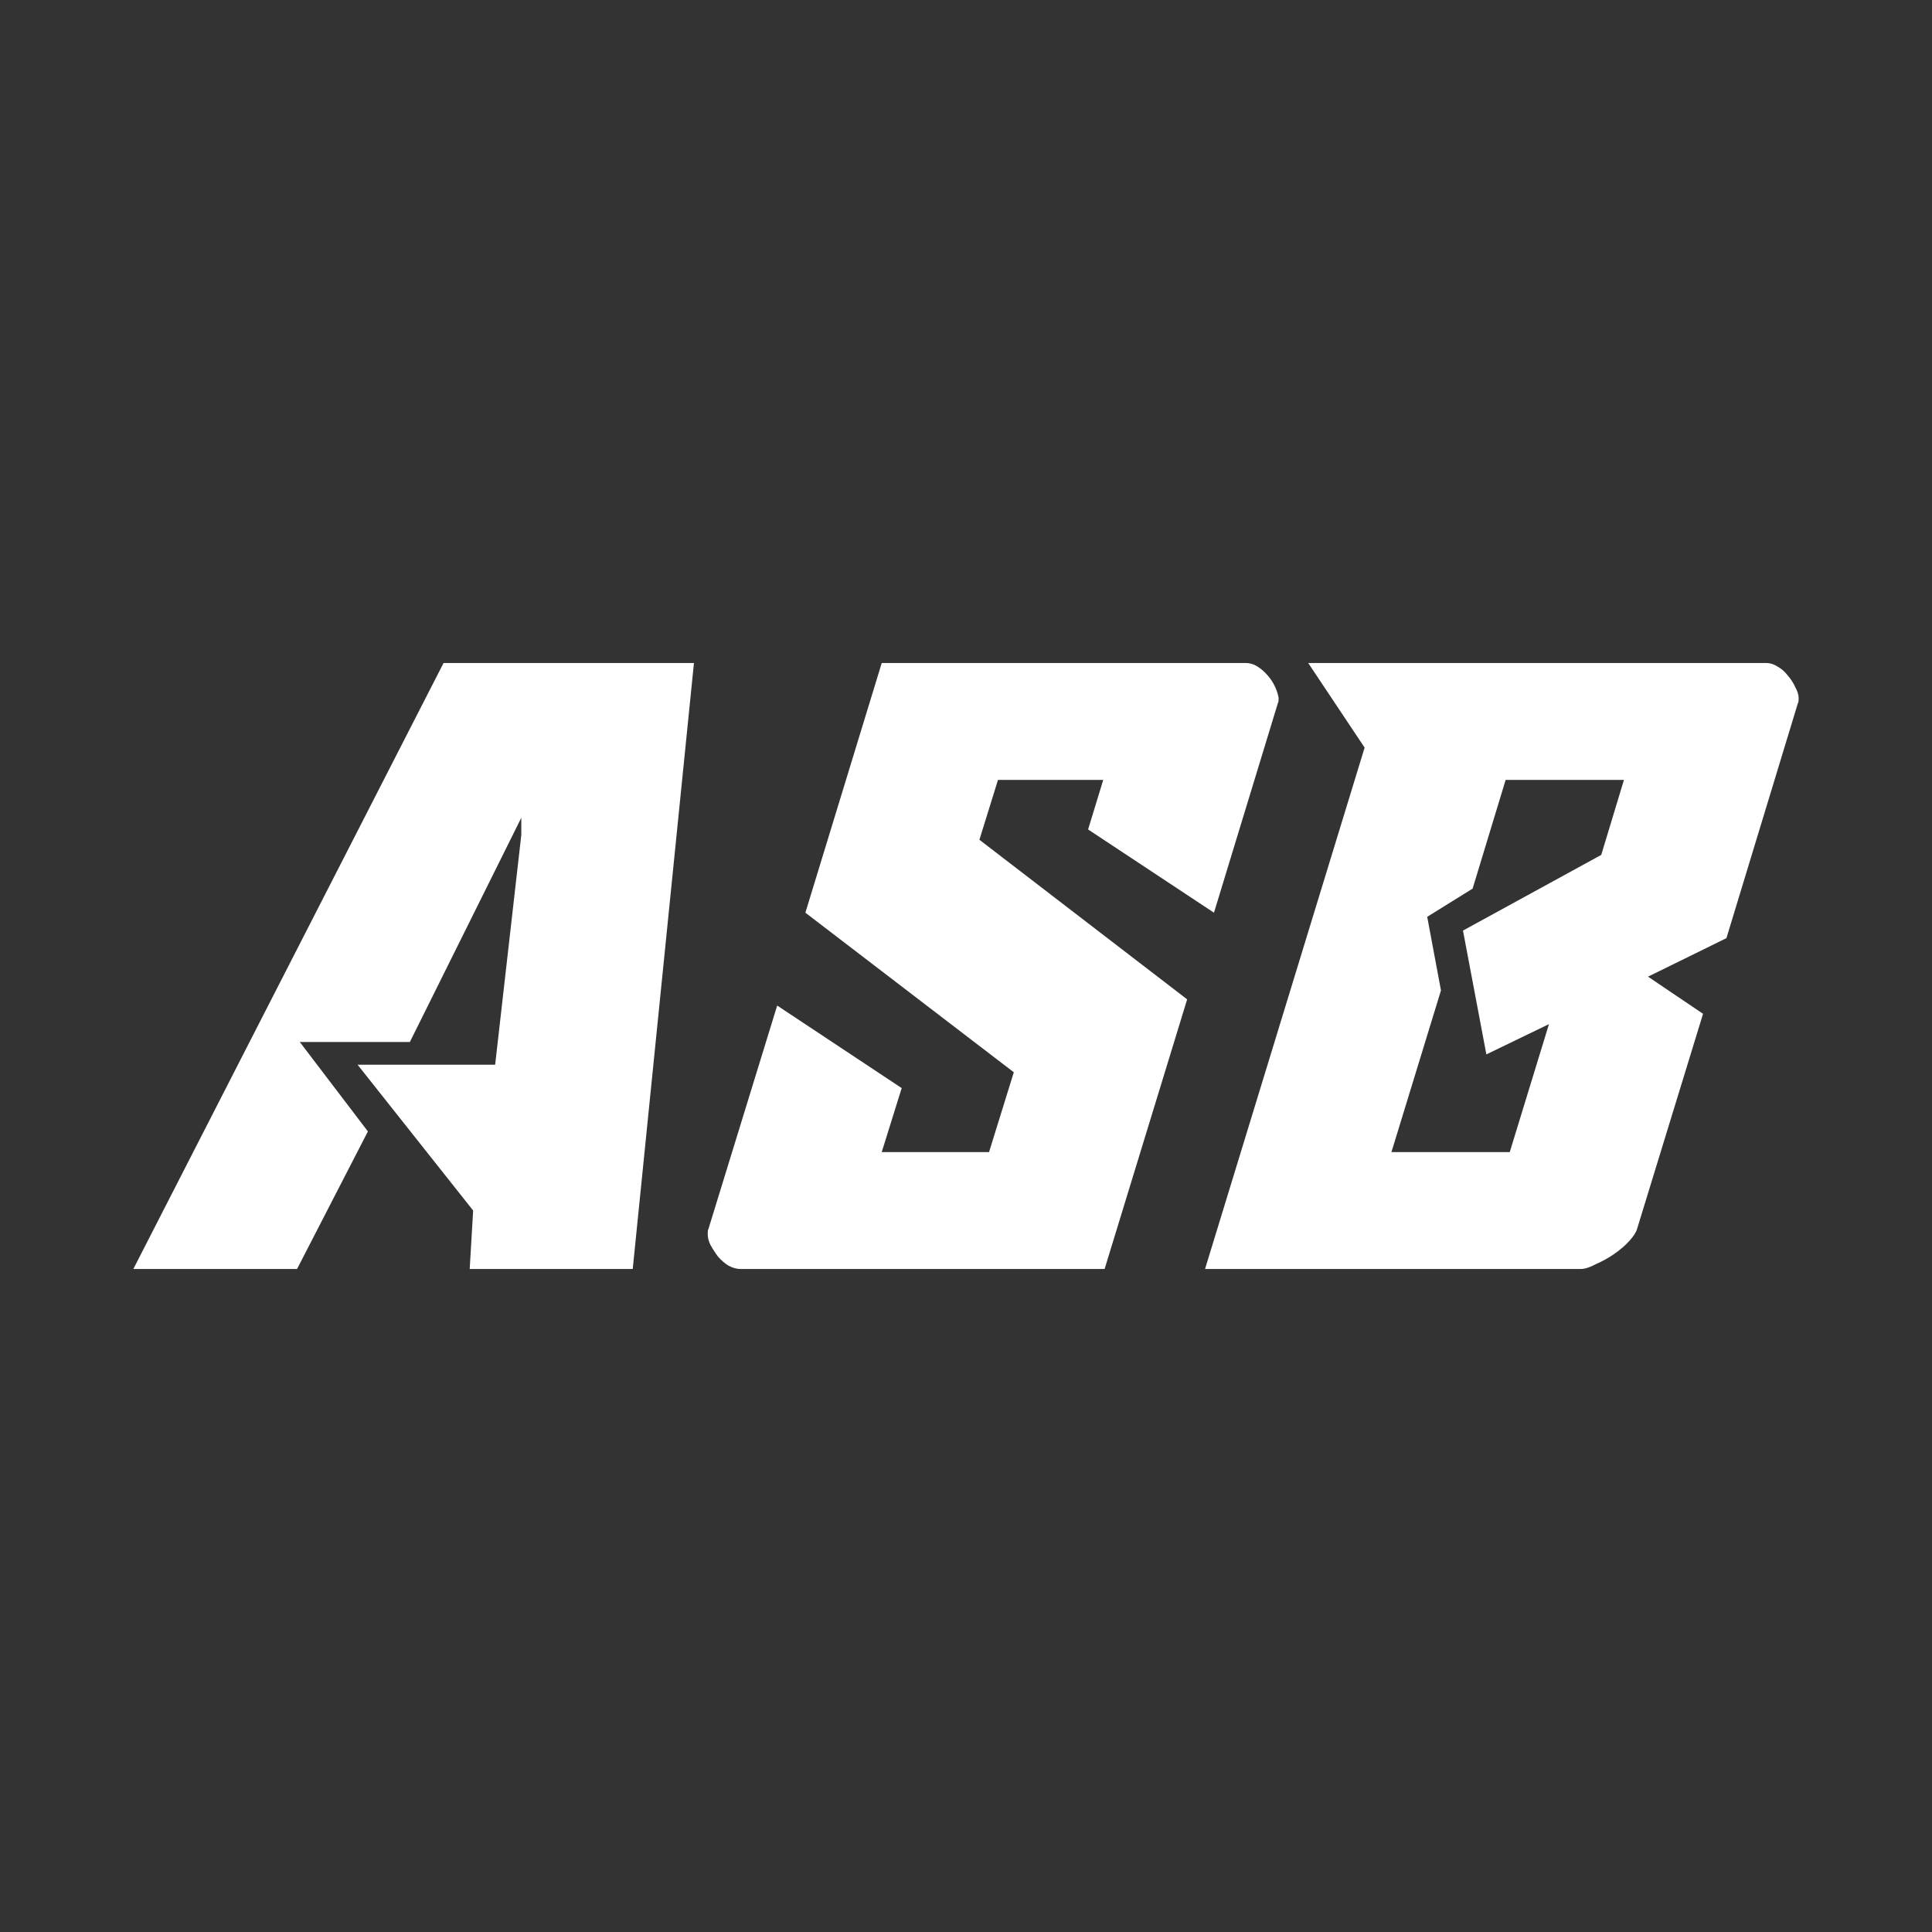 <?xml version="1.0" encoding="UTF-8" standalone="no"?>
<!DOCTYPE svg PUBLIC "-//W3C//DTD SVG 1.1//EN" "http://www.w3.org/Graphics/SVG/1.1/DTD/svg11.dtd">
<svg width="4096px" height="4096px" version="1.1" xmlns="http://www.w3.org/2000/svg" xmlns:xlink="http://www.w3.org/1999/xlink" xml:space="preserve" xmlns:serif="http://www.serif.com/" style="fill-rule:evenodd;clip-rule:evenodd;stroke-linejoin:round;stroke-miterlimit:2;">
    <rect width="100%" height="100%" fill="#333333" stroke="none"/>
    <g transform="matrix(1,0,0,1,-4272.7,0)">
        <g id="Main-Light" transform="matrix(1,0,0,1,4272.7,0)">
            <rect x="0" y="0" width="4096" height="4096" style="fill:none;"/>
            <g transform="matrix(1,0,0,1,-568.262,-1294.32)">
                <path d="M850.949,3984.71L1508.66,2699.92L2039.49,2699.92L1909.7,3984.71L1564.07,3984.71L1571.37,3860.76L1326.37,3551.59L1618.03,3551.59L1673.45,3064.51L1673.45,3028.05L1437.2,3503.46L1203.87,3503.46L1348.24,3693.05L1198.03,3984.71L850.949,3984.71Z" style="fill:#fff;fill-rule:nonzero;"/>
                <path d="M2910.12,3984.71L2138.66,3984.71C2129.91,3984.71 2121.16,3982.28 2112.41,3977.42C2104.63,3972.56 2097.34,3966.24 2090.53,3958.46C2084.7,3950.68 2079.35,3942.42 2074.49,3933.67C2070.6,3925.89 2068.66,3918.12 2068.66,3910.34C2068.66,3904.51 2069.14,3901.1 2070.12,3900.13L2215.95,3426.17L2479.91,3601.17L2437.62,3736.8L2665.12,3736.8L2717.62,3567.63L2275.74,3229.3L2437.62,2699.92L3209.07,2699.92C3217.82,2699.92 3226.09,2702.35 3233.87,2707.21C3241.64,2712.07 3248.93,2718.39 3255.74,2726.17C3262.55,2733.95 3267.89,2742.21 3271.78,2750.96C3275.67,2759.71 3278.1,2767.49 3279.07,2774.3C3279.07,2780.13 3278.59,2783.53 3277.62,2784.51L3141.99,3229.3L2875.12,3052.84L2907.2,2947.84L2684.07,2947.84L2644.7,3074.71L3085.12,3413.05L2910.12,3984.71Z" style="fill:#fff;fill-rule:nonzero;"/>
                <path d="M3919.28,3984.71L3123.03,3984.71L3461.37,2879.3L3341.78,2699.92L4313.03,2699.92C4320.81,2699.92 4328.59,2702.35 4336.37,2707.21C4345.12,2712.07 4352.41,2718.39 4358.24,2726.17C4365.05,2733.95 4370.39,2742.21 4374.28,2750.96C4379.14,2759.71 4381.57,2767.49 4381.57,2774.3C4381.57,2781.1 4381.09,2784.51 4380.12,2784.51L4228.45,3283.26L4062.2,3364.92L4178.87,3443.67L4038.87,3900.13C4036.92,3906.93 4031.57,3915.2 4022.82,3924.92C4014.07,3934.64 4003.38,3943.88 3990.74,3952.63C3978.1,3961.38 3964.98,3968.67 3951.37,3974.51C3938.73,3981.31 3928.03,3984.71 3919.28,3984.71ZM3963.03,3106.8L4011.16,2947.84L3760.32,2947.84L3690.32,3178.26L3594.07,3238.05L3623.24,3394.09L3518.24,3736.8L3769.07,3736.8L3852.2,3465.55L3719.49,3529.71L3669.91,3267.21L3963.03,3106.8Z" style="fill:#fff;fill-rule:nonzero;"/>
            </g>
        </g>
    </g>
</svg>
